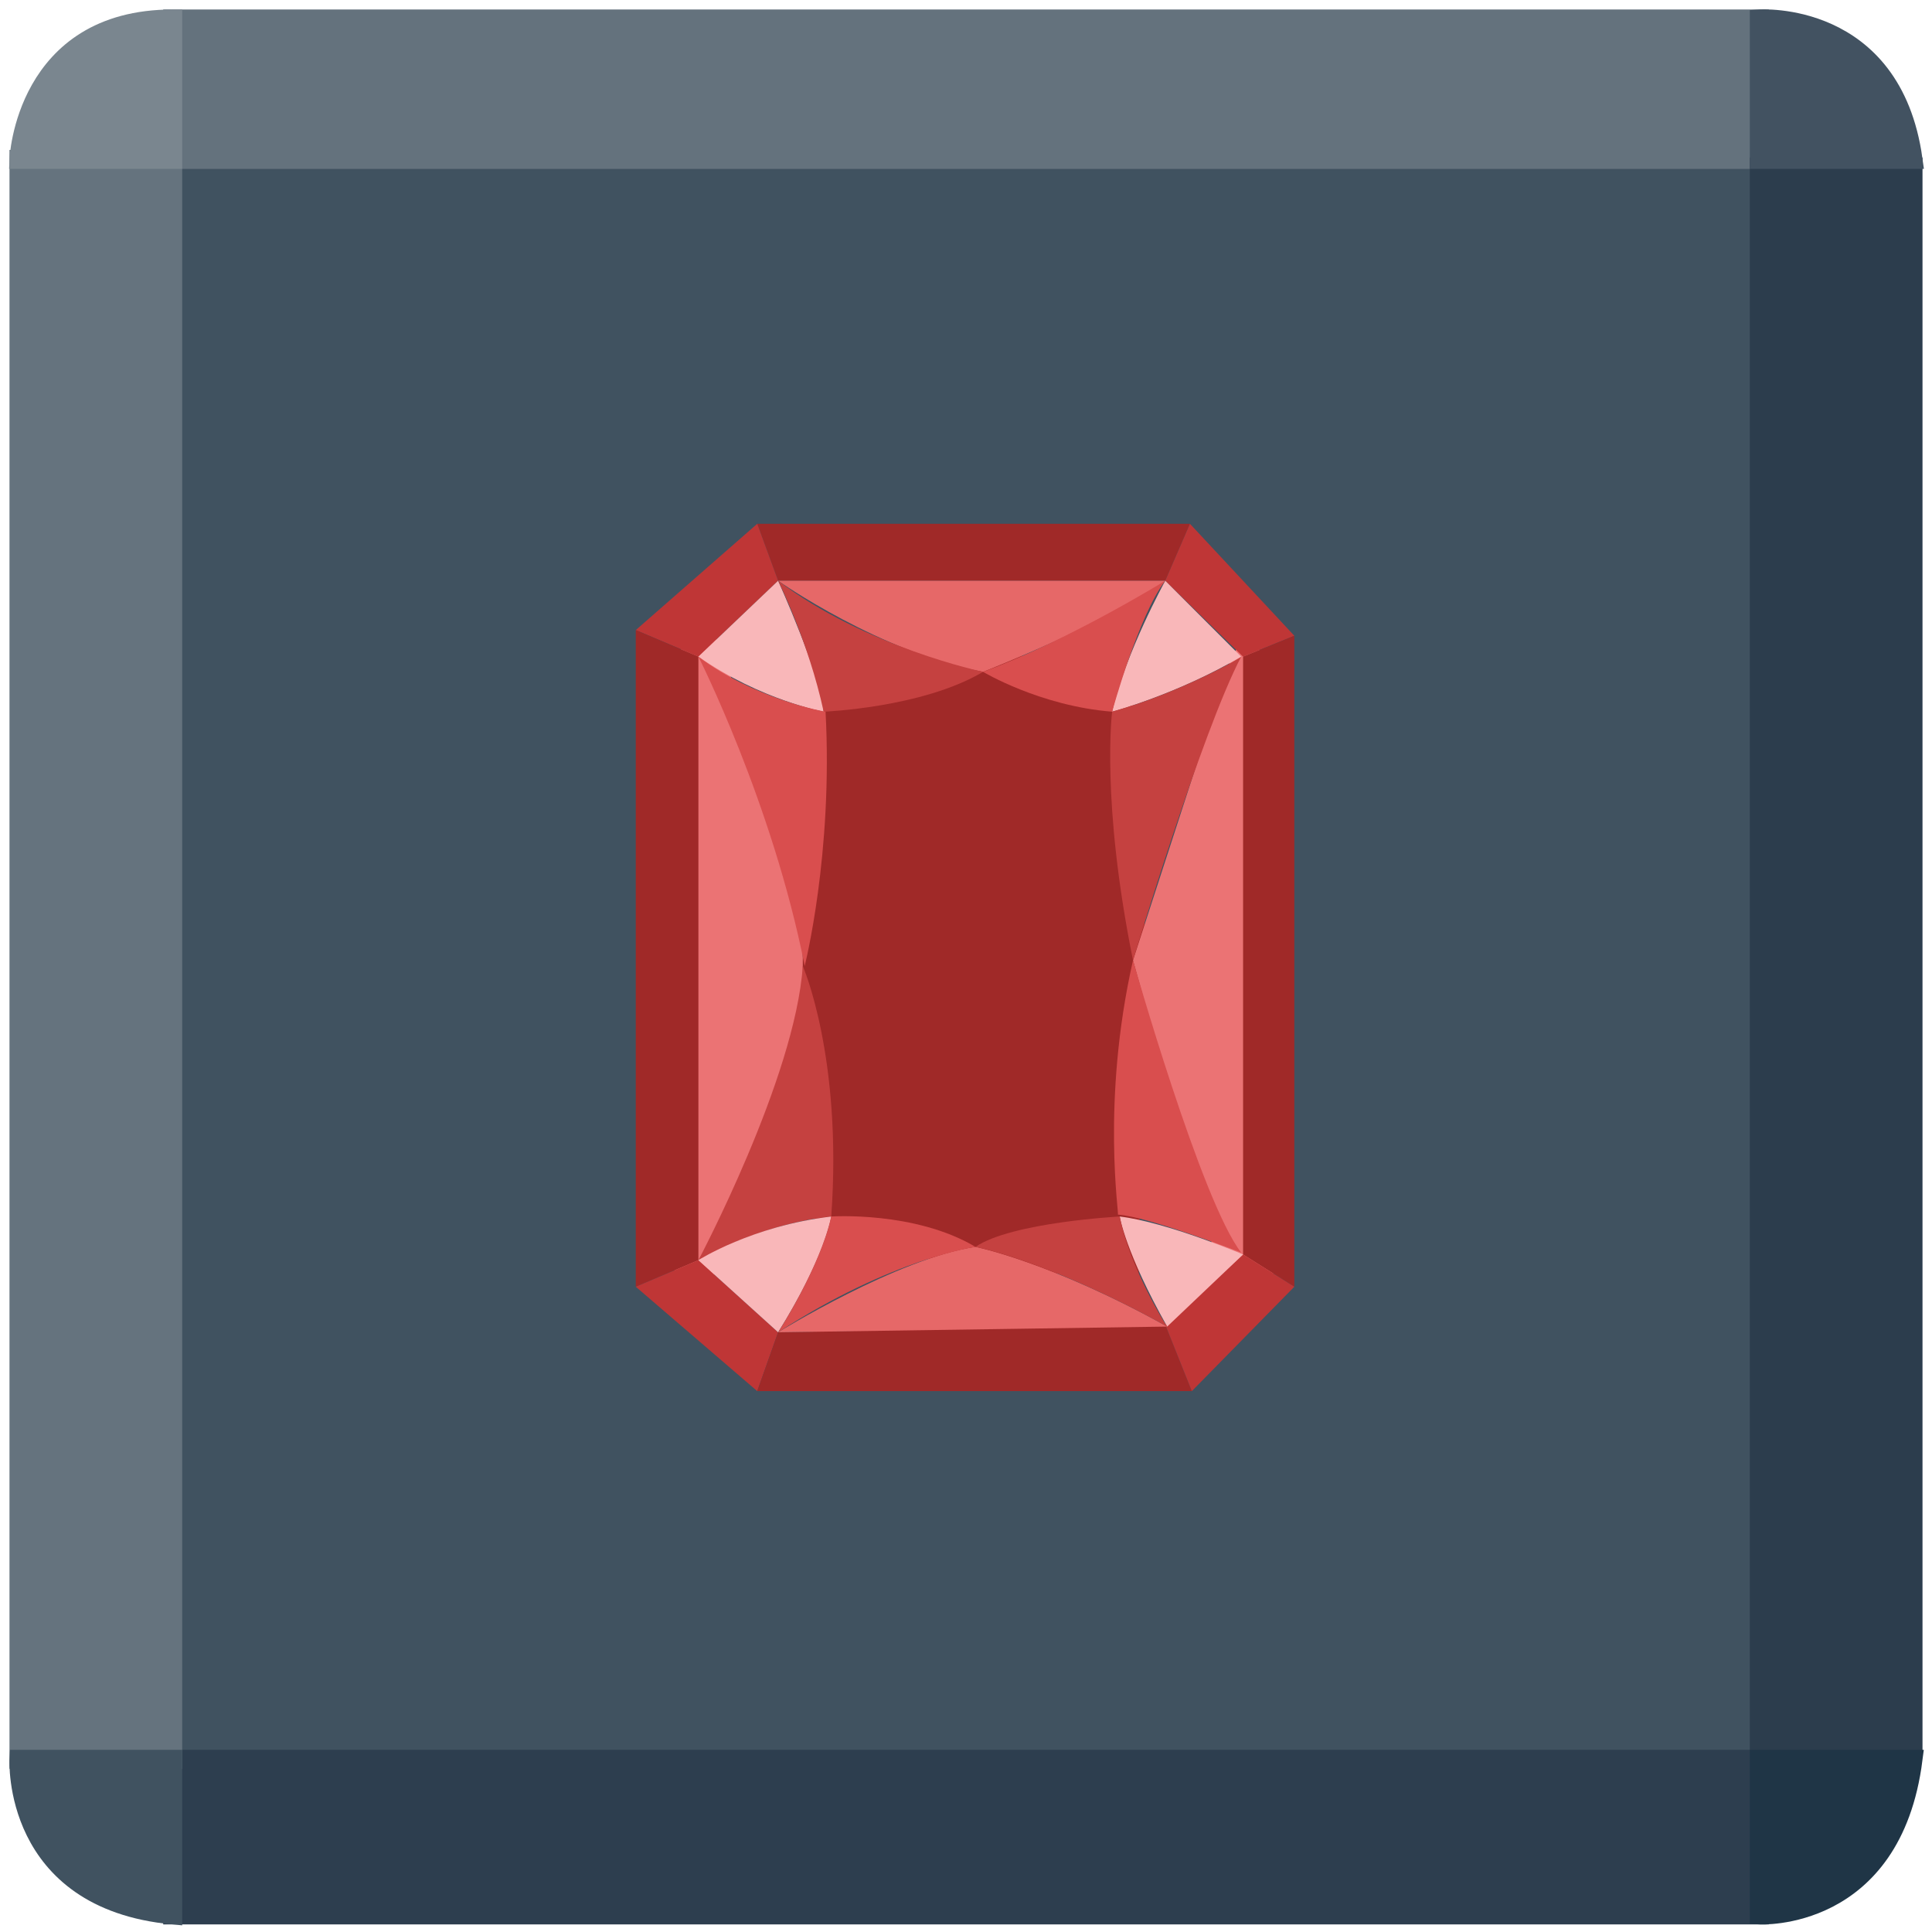 <?xml version="1.0" encoding="utf-8"?>
<!-- Generator: Adobe Illustrator 19.2.1, SVG Export Plug-In . SVG Version: 6.00 Build 0)  -->
<svg version="1.1" id="Layer_1" xmlns="http://www.w3.org/2000/svg" xmlns:xlink="http://www.w3.org/1999/xlink" x="0px" y="0px"
	 viewBox="0 0 101.8 101.8" style="enable-background:new 0 0 101.8 101.8;" xml:space="preserve">
<style type="text/css">
	.st0{fill:#405260;stroke:#405260;stroke-miterlimit:10;}
	.st1{fill:#64727D;stroke:#64727D;stroke-miterlimit:10;}
	.st2{fill:#2D3E4F;stroke:#2D3E4F;stroke-miterlimit:10;}
	.st3{fill:#65737E;stroke:#65737E;stroke-miterlimit:10;}
	.st4{fill:#2C3D4D;stroke:#2C3D4D;stroke-miterlimit:10;}
	.st5{fill:#7A868F;stroke:#7A868F;stroke-miterlimit:10;}
	.st6{fill:#425261;stroke:#425261;stroke-miterlimit:10;}
	.st7{fill:#1F3546;stroke:#1F3546;stroke-miterlimit:10;}
	.st8{fill:#EB7374;}
	.st9{fill:#A02928;}
	.st10{fill:#BF3636;}
	.st11{fill:#E66868;}
	.st12{fill:#F9B7B9;}
	.st13{fill:#C54140;}
	.st14{fill:#D94E4E;}
</style>
<rect x="9.1" y="8.4" class="st0" width="83.6" height="84.2"/>
<rect x="9.1" y="1" class="st1" width="83.6" height="7.4"/>
<rect x="9.1" y="92.7" class="st2" width="83.6" height="8.2"/>
<rect x="1" y="8.4" class="st3" width="8.1" height="84.3"/>
<rect x="92.7" y="8.8" class="st4" width="8.1" height="83"/>
<path class="st5" d="M1,8.4C1,8.4,1.3,1,9.1,1v7.4H1z"/>
<path class="st0" d="M9.1,92.7H1c0,0-0.4,7.4,8.1,8.2V92.7z"/>
<path class="st6" d="M92.7,8.4V1c0,0,7-0.5,8.1,7.4H92.7z"/>
<path class="st7" d="M92.7,92.7v8.2c0,0,7,0.4,8.1-8.2H92.7z"/>
<g>
	<polygon class="st8" points="35.1,35.4 37.2,32.2 42,44.9 42.7,57.6 36.8,68.7 34.7,65.7 	"/>
	<polygon class="st9" points="42.3,50.9 42.3,35.4 50.8,33.2 60.5,37.5 60,67.1 51.2,67.1 42.3,64 	"/>
	<polygon class="st8" points="64.8,34.9 59.7,50.6 64.3,67.1 67.1,67.1 66.8,34.6 65.5,33.5 	"/>
	<polygon class="st9" points="39.9,27.6 41,30.6 61.4,30.6 62.7,27.6 	"/>
	<polygon class="st10" points="62.7,27.6 68.2,33.5 65.5,34.6 61.4,30.6 	"/>
	<polygon class="st9" points="65.5,34.6 65.5,66.1 68.2,67.8 68.2,33.5 	"/>
	<polygon class="st10" points="41,30.6 36.8,34.6 33.5,33.2 39.9,27.6 	"/>
	<polygon class="st9" points="36.8,34.6 36.8,66.4 33.5,67.8 33.5,33.2 	"/>
	<polygon class="st10" points="36.8,66.4 41,70.2 39.9,73.3 33.5,67.8 	"/>
	<polygon class="st9" points="41,70.2 61.4,69.8 62.8,73.3 39.9,73.3 	"/>
	<polygon class="st10" points="61.4,69.8 65.5,66.1 68.2,67.8 62.8,73.3 	"/>
	<path class="st11" d="M41,30.6c0,0,5.4,3.8,10.8,4.8c0,0,6.9-2.7,9.6-4.8C61.4,30.6,41,30.6,41,30.6z"/>
	<path class="st11" d="M41,70.2c0,0,6.3-3.9,10.4-4.5c0,0,4,0.8,10.1,4.2L41,70.2z"/>
	<path class="st12" d="M61.4,30.6c0,0-2.1,3.8-2.8,6.9c0,0,3.4-0.9,6.8-2.9L61.4,30.6z"/>
	<path class="st12" d="M41,30.6c0,0,2.3,5.1,2.4,6.9c0,0-3.3-0.6-6.6-2.9L41,30.6z"/>
	<path class="st13" d="M43.4,37.5c0,0,5.2-0.2,8.4-2.1c0,0-6.2-1.3-10.8-4.8C41,30.6,42.6,33.8,43.4,37.5z"/>
	<path class="st14" d="M51.8,35.4c0,0,3,1.8,6.8,2.1c0,0,1.4-5.1,2.8-6.9C61.4,30.6,56.2,33.8,51.8,35.4z"/>
	<path class="st13" d="M58.6,37.5c0,0-0.6,4.7,1.1,13.1c0,0,3.6-12,5.7-16C65.5,34.6,62.2,36.5,58.6,37.5z"/>
	<path class="st14" d="M59.7,50.6c0,0,3.6,12.7,5.7,15.4c0,0-4.9-1.9-6.5-2C59,64.1,58,58.1,59.7,50.6z"/>
	<path class="st12" d="M59,64.1c0,0,0.3,1.9,2.5,5.8l4-3.8C65.5,66.1,61.5,64.4,59,64.1z"/>
	<path class="st13" d="M59,64.1c0,0-5.7,0.3-7.6,1.6c0,0,3.8,0.7,10.1,4.2C61.4,69.8,59.5,66.7,59,64.1z"/>
	<path class="st14" d="M36.8,34.6c0,0,3.9,7.7,5.6,16.3c0,0,1.5-5.9,1.1-13.4C43.4,37.5,39.7,36.8,36.8,34.6z"/>
	<path class="st13" d="M42.3,50.9c0,0,2.1,4.8,1.5,13.2c0,0-3.2,0.2-7,2.3C36.8,66.4,41.9,56.8,42.3,50.9z"/>
	<path class="st12" d="M36.8,66.4c0,0,2.8-1.8,7-2.3c0,0-0.3,2.1-2.8,6.1L36.8,66.4z"/>
	<path class="st14" d="M43.8,64.1c0,0,4.4-0.3,7.6,1.6c0,0-4.4,0.6-10.4,4.5C41,70.2,43.2,66.8,43.8,64.1z"/>
</g>
</svg>
